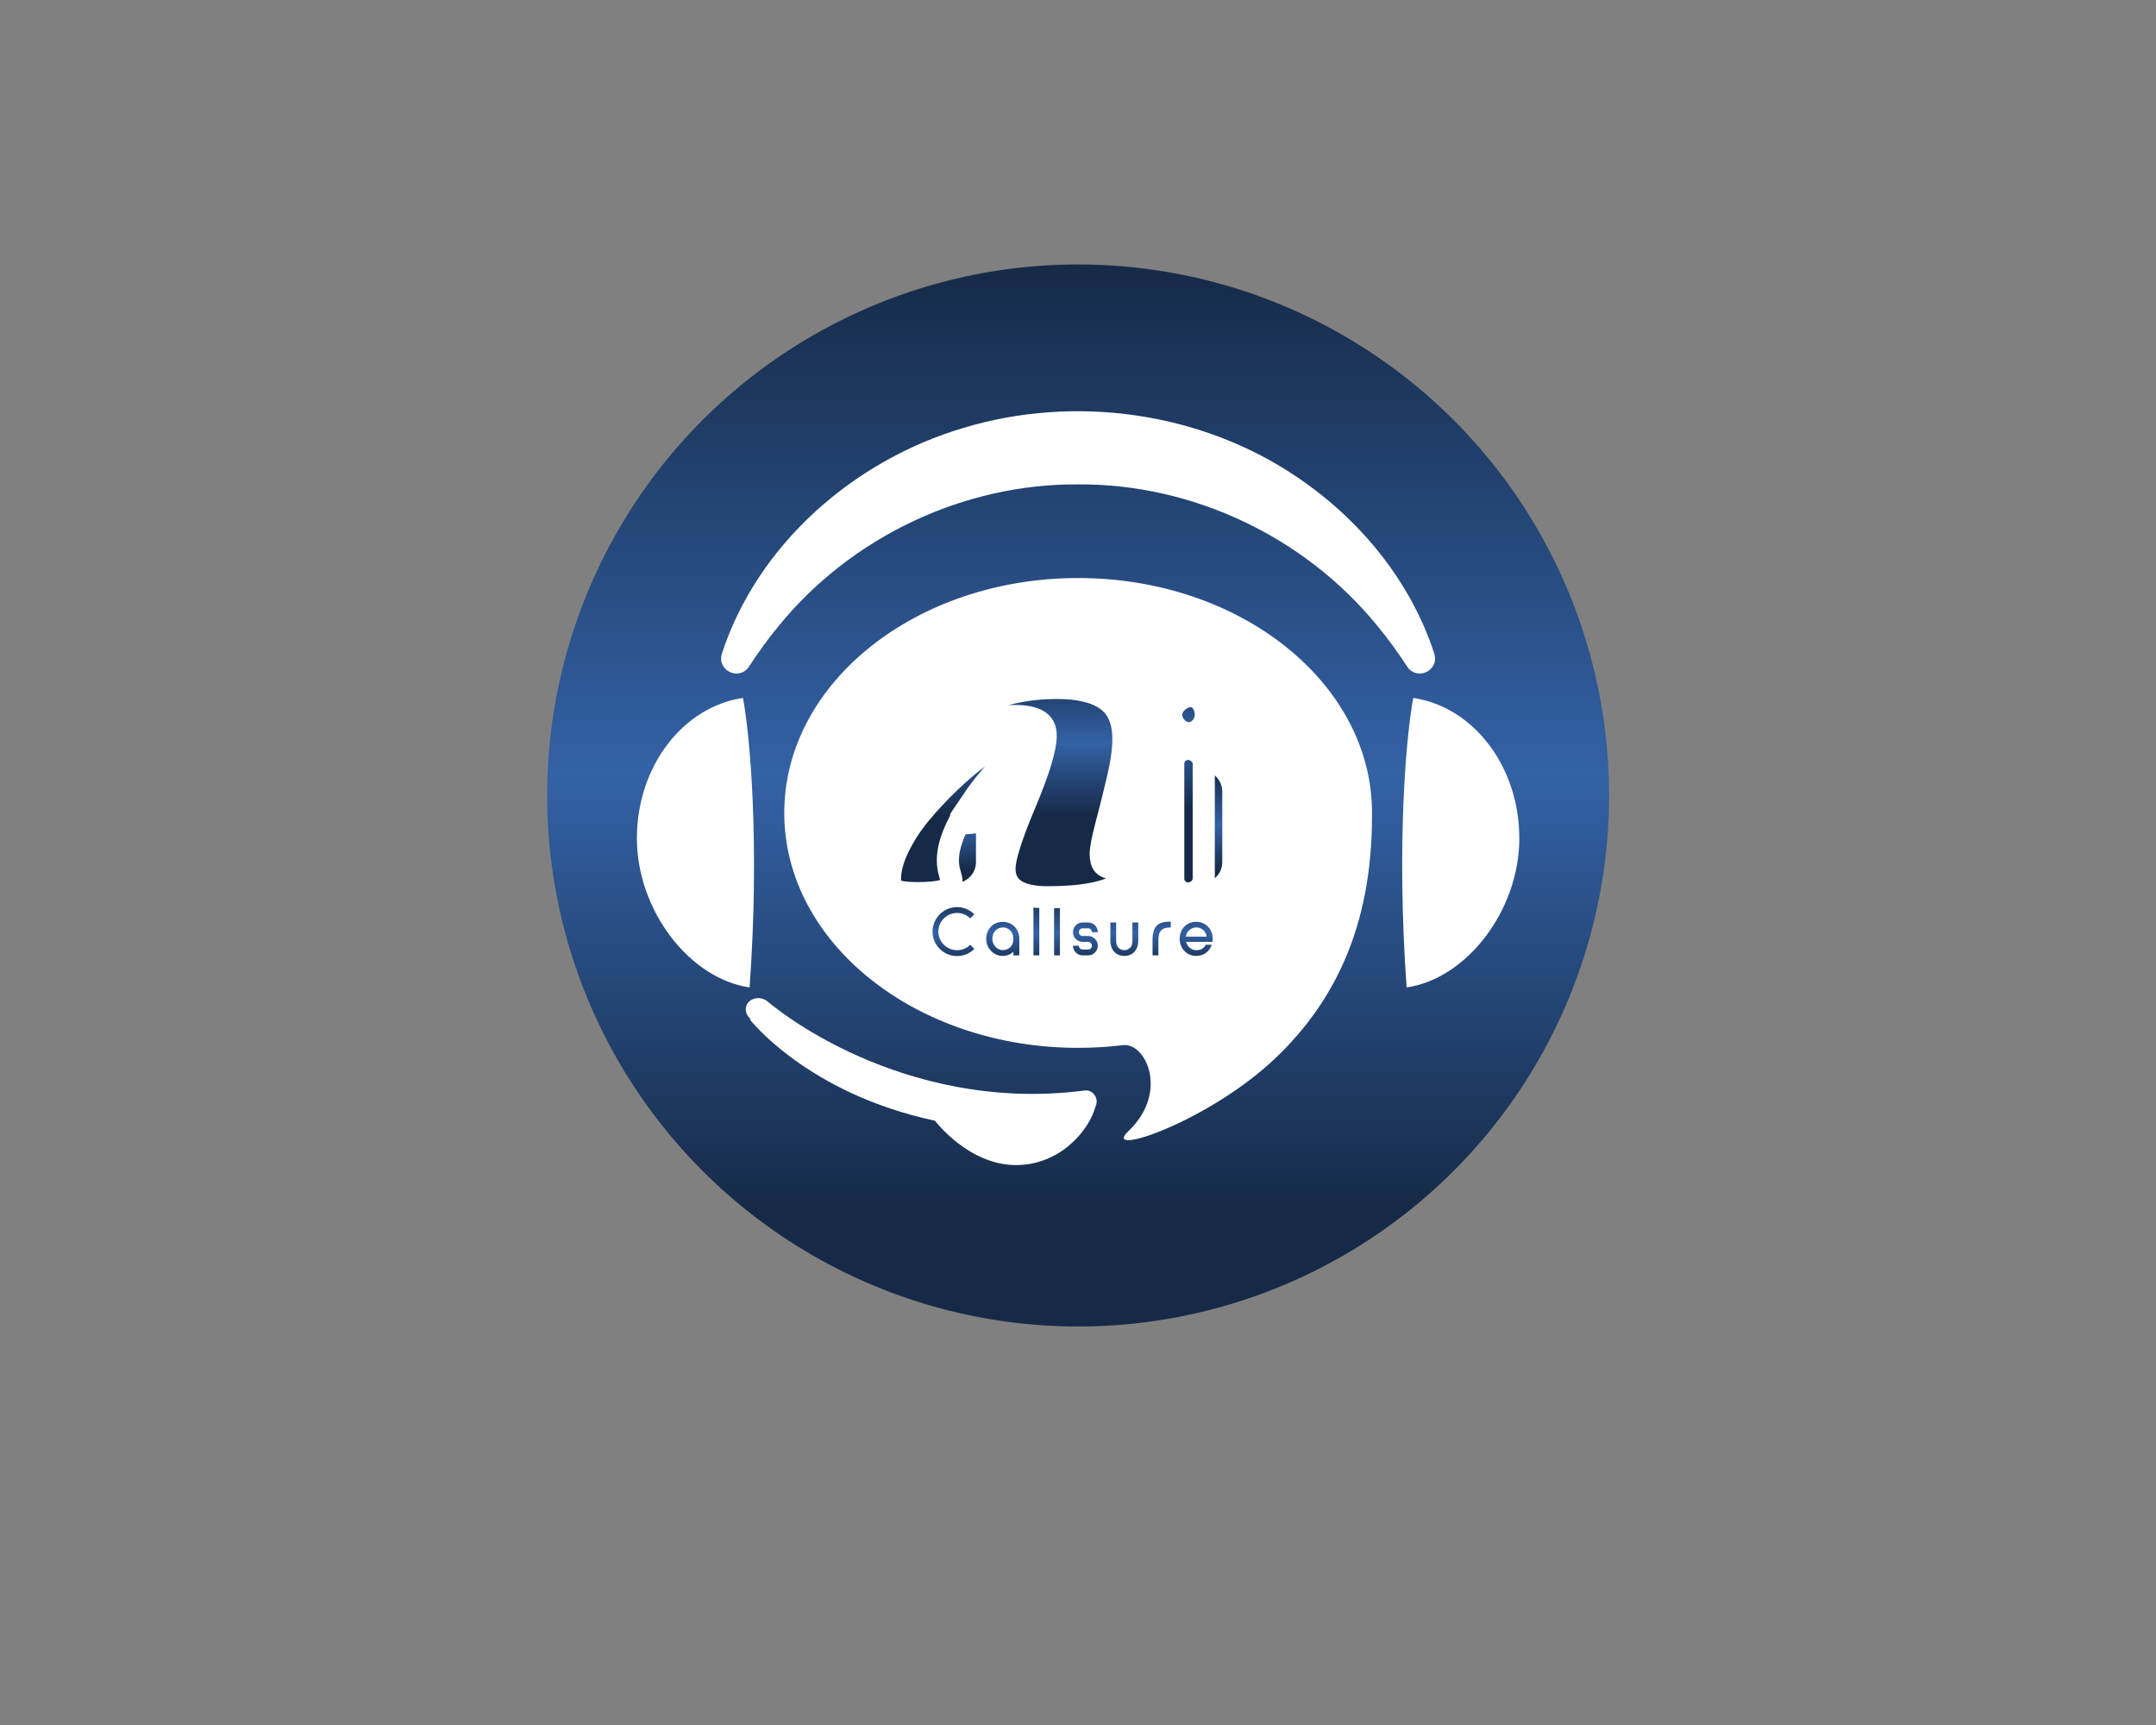 <?xml version="1.0" encoding="UTF-8" standalone="no" ?>
<!DOCTYPE svg PUBLIC "-//W3C//DTD SVG 1.1//EN" "http://www.w3.org/Graphics/SVG/1.1/DTD/svg11.dtd">
<svg xmlns="http://www.w3.org/2000/svg" xmlns:xlink="http://www.w3.org/1999/xlink" version="1.1" width="1280" height="1024" viewBox="0 0 1280 1024" xml:space="preserve">
<rect x="0" y="0" width="1280" height="1024" fill="#808080" stroke="none"/>
<desc>Created with Fabric.js 5.3.0</desc>
<defs>
</defs>
<g transform="matrix(1 0 0 1 640 512)" id="background-logo"  >
<rect style="stroke: none; stroke-width: 0; stroke-dasharray: none; stroke-linecap: butt; stroke-dashoffset: 0; stroke-linejoin: miter; stroke-miterlimit: 4; fill: rgb(255,255,255); fill-opacity: 0; fill-rule: nonzero; opacity: 1;"  paint-order="stroke"  x="-640" y="-512" rx="0" ry="0" width="1280" height="1024" />
</g>
<g transform="matrix(3.428 0 0 3.428 640.066 472.214)" id="logo-logo"  >
<g style=""  paint-order="stroke"   >
		<g transform="matrix(0.622 0 0 0.622 0 0)"  >
<linearGradient id="SVGID_14_160454" gradientUnits="userSpaceOnUse" gradientTransform="matrix(1 0 0 1 -147.84 -147.84)"  x1="147.84" y1="0" x2="147.84" y2="295.68">
<stop offset="0%" style="stop-color:rgb(22,42,71);stop-opacity: 1"/>
<stop offset="48%" style="stop-color:rgb(51,98,166);stop-opacity: 1"/>
<stop offset="89%" style="stop-color:rgb(22,42,71);stop-opacity: 1"/>
</linearGradient>
<circle style="stroke: none; stroke-width: 1; stroke-dasharray: none; stroke-linecap: butt; stroke-dashoffset: 0; stroke-linejoin: miter; stroke-miterlimit: 4; fill: url(#SVGID_14_160454); fill-rule: nonzero; opacity: 1;"  paint-order="stroke"  cx="0" cy="0" r="147.84" />
</g>
		<g transform="matrix(0.622 0 0 0.622 0 -1.269)"  >
<path style="stroke: none; stroke-width: 1; stroke-dasharray: none; stroke-linecap: butt; stroke-dashoffset: 0; stroke-linejoin: miter; stroke-miterlimit: 4; fill: rgb(255,255,255); fill-rule: nonzero; opacity: 1;"  paint-order="stroke"  transform=" translate(-600, -497.96)" d="M 699.19 460.56 C 692.64 440.39 678.53 423.19 660.97 411.36 C 634.13 393.18 599.06 388.32 568.1 397.66 C 537.61 406.66 510.74 430.04 500.8 460.56 L 500.8 460.56 C 499.4 465.27 505.63 468.17 508.35 464.14 C 510.96 460.14 513.73 456.3 516.72 452.69 C 536.9 427.99 568.13 413.18 599.99 413.39 C 631.85 413.18 663.08 427.98 683.26 452.69 C 686.25 456.31 689.03 460.14 691.64 464.15 C 694.4 468.18 700.57 465.26 699.19 460.56 Z M 600.01 439.46 C 554.82 439.46 518.18 468.74 518.18 504.86 C 518.18 540.98 554.82 570.26 600.01 570.26 C 604.31 570.26 608.54 569.99 612.67 569.48 C 619.07 569.06 625.18 582.83 614.02 593.43 C 606.04 601.01 636.55 590.87 655.3 572.79 C 670.92 557.73 681.83 537.08 681.83 505.71 L 681.83 504.86 L 681.84 504.86 C 681.84 468.74 645.2 439.46 600.01 439.46 Z M 693.32 472.84 C 691.42 482.79 688.58 513.14 691.47 553.44 C 708.17 551.03 722.85 532.02 722.85 511.92 C 722.85 491.82 709.97 475.3 693.32 472.84 Z M 506.68 472.84 C 490.03 475.3 477.15 491.82 477.15 511.92 C 477.15 532.02 491.83 551.03 508.53 553.44 C 511.42 513.14 508.58 482.79 506.68 472.84 Z M 601.81 582.13 C 575.84 585.56 553.71 579.11 539.37 572.82 C 523.13 565.7 513.73 557.51 513.64 557.43 C 512.13 556.1 509.8 556.06 508.42 557.35 C 507.04 558.64 507.15 560.78 508.68 562.12 C 508.72 562.16 508.89 562.3 509.13 562.5 C 508.71 562.31 508.46 562.2 508.46 562.2 L 508.46 562.2 C 508.46 562.2 524.37 582.91 560.15 590.55 C 560.15 590.55 569.43 602.9 582.71 602.9 C 595.09 602.9 603.14 593.12 604.85 586.55 C 605.13 586.01 605.24 585.37 605.13 584.7 C 604.86 583.07 603.38 581.92 601.82 582.13 Z" stroke-linecap="round" />
</g>
		<g transform="matrix(0.622 0 0 0.622 0 5.431)"  >
<linearGradient id="SVGID_15_160455" gradientUnits="userSpaceOnUse" gradientTransform="matrix(1 0 0 1 559.86 493.05)"  x1="40.14" y1="0" x2="40.14" y2="31.36">
<stop offset="0%" style="stop-color:rgb(22,42,71);stop-opacity: 1"/>
<stop offset="48%" style="stop-color:rgb(51,98,166);stop-opacity: 1"/>
<stop offset="89%" style="stop-color:rgb(22,42,71);stop-opacity: 1"/>
</linearGradient>
<path style="stroke: none; stroke-width: 1; stroke-dasharray: none; stroke-linecap: butt; stroke-dashoffset: 0; stroke-linejoin: miter; stroke-miterlimit: 4; fill: url(#SVGID_15_160455); fill-rule: nonzero; opacity: 1;"  paint-order="stroke"  transform=" translate(-600, -508.73)" d="M 565.71 493.05 C 562.48 493.05 559.86 495.67 559.86 498.9 L 559.86 518.56 C 559.86 521.79 562.48 524.41 565.71 524.41 C 568.94 524.41 571.56 521.79 571.56 518.56 L 571.56 498.9 C 571.56 495.67 568.94 493.05 565.71 493.05 Z M 634.29 493.05 C 631.06 493.05 628.44 495.67 628.44 498.9 L 628.44 518.56 C 628.44 521.79 631.06 524.41 634.29 524.41 C 637.52 524.41 640.14 521.79 640.14 518.56 L 640.14 498.9 C 640.14 495.67 637.52 493.05 634.29 493.05 Z M 600 493.05 C 596.77 493.05 594.15 495.67 594.15 498.9 L 594.15 518.56 C 594.15 521.79 596.77 524.41 600 524.41 C 603.23 524.41 605.85 521.79 605.85 518.56 L 605.85 498.9 C 605.85 495.67 603.23 493.05 600 493.05 Z" stroke-linecap="round" />
</g>
</g>
</g>
<g transform="matrix(1.921 0 0 1.921 636.813 553.006)" id="text-logo"  >
<g style=""  paint-order="stroke"   >
		<g transform="matrix(1 0 0 1 0 0)" id="text-logo-path-0"  >
<linearGradient id="SVGID_160456" gradientUnits="userSpaceOnUse" gradientTransform="matrix(1 0 0 1 0.74 -14.91)"  x1="67.177" y1="-3.552" x2="67.177" y2="20.448">
<stop offset="0%" style="stop-color:rgb(22,42,71);stop-opacity: 1"/>
<stop offset="48%" style="stop-color:rgb(51,98,166);stop-opacity: 1"/>
<stop offset="89%" style="stop-color:rgb(22,42,71);stop-opacity: 1"/>
</linearGradient>
<path style="stroke: rgb(255,255,255); stroke-width: 0; stroke-dasharray: none; stroke-linecap: butt; stroke-dashoffset: 0; stroke-linejoin: miter; stroke-miterlimit: 4; fill: url(#SVGID_160456); fill-rule: nonzero; opacity: 1;"  paint-order="stroke"  transform=" translate(-44.03, 7.35)" d="M 8.32 -1.6 C 6.72 -1.6 5.27 -2.23 4.24 -3.28 C 3.19 -4.33 2.56 -5.75 2.54 -7.35 C 2.56 -8.95 3.19 -10.37 4.24 -11.42 C 5.27 -12.45 6.72 -13.1 8.32 -13.1 C 9.89 -13.1 11.34 -12.45 12.37 -11.42 L 12.37 -11.42 L 13.65 -12.68 L 13.65 -12.68 C 12.29 -14.05 10.4 -14.91 8.32 -14.91 C 6.22 -14.91 4.33 -14.05 2.96 -12.68 C 1.6 -11.32 0.74 -9.43 0.74 -7.35 C 0.74 -5.25 1.6 -3.36 2.96 -2 C 4.33 -0.63 6.22 0.21 8.32 0.21 L 8.32 0.21 C 10.4 0.21 12.29 -0.63 13.65 -2 L 12.37 -3.28 C 11.34 -2.23 9.89 -1.6 8.32 -1.6 Z M 27.55 -5.1 L 27.55 -5.27 C 27.45 -8.32 25.22 -10.35 22.41 -10.35 C 19.55 -10.35 17.33 -8.17 17.33 -5.1 C 17.33 -2.23 19.55 0.17 22.41 0.17 C 23.73 0.17 24.86 -0.32 25.73 -1.11 L 25.73 0 L 27.55 0 L 27.55 -4.31 Z M 22.41 -1.62 C 20.62 -1.62 19.21 -3.32 19.21 -5.1 C 19.21 -7.2 20.69 -8.63 22.51 -8.63 C 24.26 -8.63 25.73 -7.27 25.73 -5.1 C 25.73 -2.79 24.19 -1.62 22.41 -1.62 Z M 31.92 0 L 33.73 0 L 33.73 -14.91 L 31.92 -14.91 Z M 38.3 0 L 40.11 0 L 40.11 -14.91 L 38.3 -14.91 Z M 48.83 0 L 48.83 0 L 48.83 0 L 48.83 0 C 49.64 0 50.4 -0.34 50.93 -0.88 L 50.93 -0.88 C 51.47 -1.41 51.81 -2.16 51.81 -2.98 L 51.81 -2.98 C 51.81 -3.82 51.47 -4.58 50.93 -5.1 L 50.93 -5.1 C 50.4 -5.65 49.64 -5.99 48.83 -5.99 L 47.12 -5.99 L 47.12 -5.99 C 46.81 -5.99 46.52 -6.11 46.28 -6.32 L 46.28 -6.32 C 46.07 -6.55 45.95 -6.85 45.95 -7.16 L 45.95 -7.16 C 45.95 -7.5 46.07 -7.79 46.28 -8 L 46.28 -8 C 46.52 -8.23 46.81 -8.36 47.12 -8.36 L 48.83 -8.36 L 48.83 -8.36 C 49.14 -8.36 49.43 -8.23 49.64 -8 L 49.64 -8 C 49.88 -7.79 50 -7.5 50 -7.16 L 51.81 -7.16 L 51.81 -7.16 C 51.81 -8 51.47 -8.76 50.93 -9.28 L 50.93 -9.28 C 50.4 -9.83 49.64 -10.16 48.83 -10.16 L 47.12 -10.16 L 47.12 -10.16 C 46.31 -10.16 45.55 -9.83 45.02 -9.28 L 45.02 -9.28 C 44.48 -8.76 44.14 -8 44.14 -7.16 L 44.14 -7.16 C 44.14 -6.34 44.48 -5.59 45.02 -5.06 L 45.02 -5.06 C 45.55 -4.52 46.31 -4.18 47.12 -4.18 L 48.83 -4.18 L 48.83 -4.18 C 49.14 -4.18 49.43 -4.05 49.64 -3.82 L 49.64 -3.82 C 49.88 -3.61 50 -3.32 50 -2.98 L 50 -2.98 C 50 -2.67 49.88 -2.37 49.64 -2.14 L 49.64 -2.14 C 49.43 -1.93 49.14 -1.81 48.83 -1.81 L 47.12 -1.81 L 47.12 -1.81 C 46.81 -1.81 46.52 -1.93 46.28 -2.14 L 46.28 -2.14 C 46.07 -2.37 45.95 -2.67 45.95 -2.98 L 44.14 -2.98 L 44.14 -2.98 C 44.14 -2.16 44.48 -1.41 45.02 -0.88 L 45.02 -0.88 C 45.55 -0.34 46.31 0 47.12 0 Z M 55.69 -4.6 C 55.69 -1.6 57.48 0.17 60.02 0.17 C 62.54 0.17 64.32 -1.6 64.32 -4.6 L 64.32 -10.16 L 62.5 -10.16 L 62.5 -4.28 C 62.5 -2.69 61.45 -1.62 60.02 -1.62 C 58.55 -1.62 57.48 -2.69 57.48 -4.28 L 57.48 -10.16 L 55.69 -10.16 Z M 68.73 0 L 70.54 0 L 70.54 -4.85 C 70.54 -7.46 71.59 -8.61 74.07 -8.61 L 74.36 -8.61 L 74.36 -10.4 L 73.92 -10.4 C 72.11 -10.4 70.43 -10 69.57 -8.61 C 68.71 -7.27 68.73 -5.06 68.73 -5.06 Z M 87.32 -5.1 C 87.32 -8.25 85.05 -10.37 82.19 -10.37 C 79.32 -10.37 77.11 -8.19 77.11 -5.1 C 77.11 -2.18 79.32 0.17 82.19 0.17 C 84.48 0.17 86.35 -1.18 87.02 -3.28 L 85.16 -3.28 C 84.59 -2.04 83.47 -1.6 82.19 -1.6 C 80.7 -1.6 79.46 -2.75 79.09 -4.18 L 87.25 -4.18 C 87.3 -4.47 87.32 -4.79 87.32 -5.1 Z M 82.28 -8.63 C 83.83 -8.63 85.18 -7.56 85.45 -5.8 L 79 -5.8 C 79.32 -7.52 80.68 -8.63 82.28 -8.63 Z" stroke-linecap="round" />
</g>
</g>
</g>
<g transform="matrix(1.921 0 0 1.921 598.587 470.51)" id="tagline-7afa8fbb-a881-4be0-9f02-5954b0622e8f-logo"  >
<g style=""  paint-order="stroke"   >
		<g transform="matrix(1 0 0 1 0 0)" id="tagline-7afa8fbb-a881-4be0-9f02-5954b0622e8f-logo-path-0"  >
<linearGradient id="SVGID_160457" gradientUnits="userSpaceOnUse" gradientTransform="matrix(1 0 0 1 -1.36 -63.1)"  x1="70.75" y1="-8.988" x2="70.75" y2="45.252">
<stop offset="0%" style="stop-color:rgb(22,42,71);stop-opacity: 1"/>
<stop offset="48%" style="stop-color:rgb(51,98,166);stop-opacity: 1"/>
<stop offset="89%" style="stop-color:rgb(22,42,71);stop-opacity: 1"/>
</linearGradient>
<path style="stroke: rgb(255,255,255); stroke-width: 6.84; stroke-dasharray: none; stroke-linecap: butt; stroke-dashoffset: 0; stroke-linejoin: miter; stroke-miterlimit: 4; fill: url(#SVGID_160457); fill-rule: nonzero; opacity: 1;"  paint-order="stroke"  transform=" translate(-35.195, 30.75)" d="M 47.37 1.6 L 47.37 1.6 Q 34.03 1.6 34.03 -7.25 L 34.03 -7.25 Q 34.03 -12.29 40.4 -27.41 Q 46.77 -42.52 46.77 -48.37 L 46.77 -48.37 Q 46.77 -51.65 44.34 -53.03 Q 41.92 -54.41 37.34 -54.41 Q 32.75 -54.41 28.03 -53.61 Q 23.3 -52.81 21.96 -52.81 Q 20.62 -52.81 20.62 -54.01 L 20.62 -54.01 Q 20.62 -55.57 26.27 -58.14 L 26.27 -58.14 Q 37.12 -63.1 50.17 -63.1 L 50.17 -63.1 Q 60.5 -63.1 65.64 -59.38 Q 70.79 -55.65 70.79 -47.29 L 70.79 -47.29 Q 70.79 -42.32 69.03 -34.85 Q 67.27 -27.39 65.52 -20.82 Q 63.78 -14.25 63.78 -11.81 Q 63.78 -9.37 64.7 -8.41 L 64.7 -8.41 Q 65.86 -7.21 69.19 -7.21 L 69.19 -7.21 Q 71.23 -7.21 71.49 -6.77 Q 71.75 -6.33 71.75 -5.85 L 71.75 -5.85 Q 71.75 -4 70.07 -2.84 L 70.07 -2.84 Q 63.7 1.6 47.37 1.6 Z M 23.5 -27.39 L 24.06 -27.39 L 34.31 -27.63 Q 37.12 -27.63 37.12 -25.99 L 37.12 -25.99 Q 37.12 -24.82 35.79 -24.14 L 35.79 -24.14 Q 31.15 -21.78 19.78 -21.14 L 19.78 -21.14 Q 16.54 -14.73 16.54 -9.89 L 16.54 -9.89 Q 16.54 -7.73 17.1 -5.91 Q 17.66 -4.08 17.66 -3.28 L 17.66 -3.28 Q 17.66 -1.16 14.97 -0.42 Q 12.29 0.32 7.11 0.32 Q 1.92 0.32 0.28 -0.62 Q -1.36 -1.56 -1.36 -3.96 L -1.36 -3.96 Q -1.36 -8.45 1.26 -13.85 Q 3.88 -19.26 7.97 -24.2 Q 12.05 -29.15 17.02 -33.91 Q 21.98 -38.68 26.67 -42.12 L 26.67 -42.12 Q 37.08 -49.85 40.84 -49.85 L 40.84 -49.85 Q 42.56 -49.85 42.56 -48.81 Q 42.56 -47.77 40.88 -46.49 L 40.88 -46.49 Q 37.32 -43.88 32.35 -38.56 Q 27.39 -33.23 23.5 -27.39 L 23.5 -27.39 Z" stroke-linecap="round" />
</g>
</g>
</g>
<g transform="matrix(1.921 0 0 1.921 705.589 471.803)" id="tagline-6c3ca075-29e4-4faa-aa34-aeea88a66304-logo"  >
<g style=""  paint-order="stroke"   >
		<g transform="matrix(1 0 0 1 0 -2.842171e-14)" id="tagline-6c3ca075-29e4-4faa-aa34-aeea88a66304-logo-path-0"  >
<linearGradient id="SVGID_160458" gradientUnits="userSpaceOnUse" gradientTransform="matrix(1 0 0 1 3.36 -58.88)"  x1="66.025" y1="-13.213" x2="66.025" y2="41.027">
<stop offset="0%" style="stop-color:rgb(22,42,71);stop-opacity: 1"/>
<stop offset="48%" style="stop-color:rgb(51,98,166);stop-opacity: 1"/>
<stop offset="89%" style="stop-color:rgb(22,42,71);stop-opacity: 1"/>
</linearGradient>
<path style="stroke: rgb(255,255,255); stroke-width: 6.84; stroke-dasharray: none; stroke-linecap: butt; stroke-dashoffset: 0; stroke-linejoin: miter; stroke-miterlimit: 4; fill: url(#SVGID_160458); fill-rule: nonzero; opacity: 1;"  paint-order="stroke"  transform=" translate(-8.73, 28.375)" d="M 8.61 -42.56 C 6.07 -42.56 4.02 -40.51 4.02 -37.97 L 4.02 -2.46 C 4.02 0.08 6.07 2.13 8.61 2.13 C 11.07 2.13 13.45 0.08 13.45 -2.46 L 13.45 -37.97 C 13.45 -40.51 11.07 -42.56 8.61 -42.56 Z M 8.86 -47.4 C 11.81 -47.4 14.1 -50.27 14.1 -53.14 C 14.1 -55.84 12.38 -58.88 9.43 -58.88 C 6.56 -58.88 3.36 -56.09 3.36 -53.14 C 3.36 -50.27 5.9 -47.4 8.86 -47.4 Z" stroke-linecap="round" />
</g>
</g>
</g>
</svg>